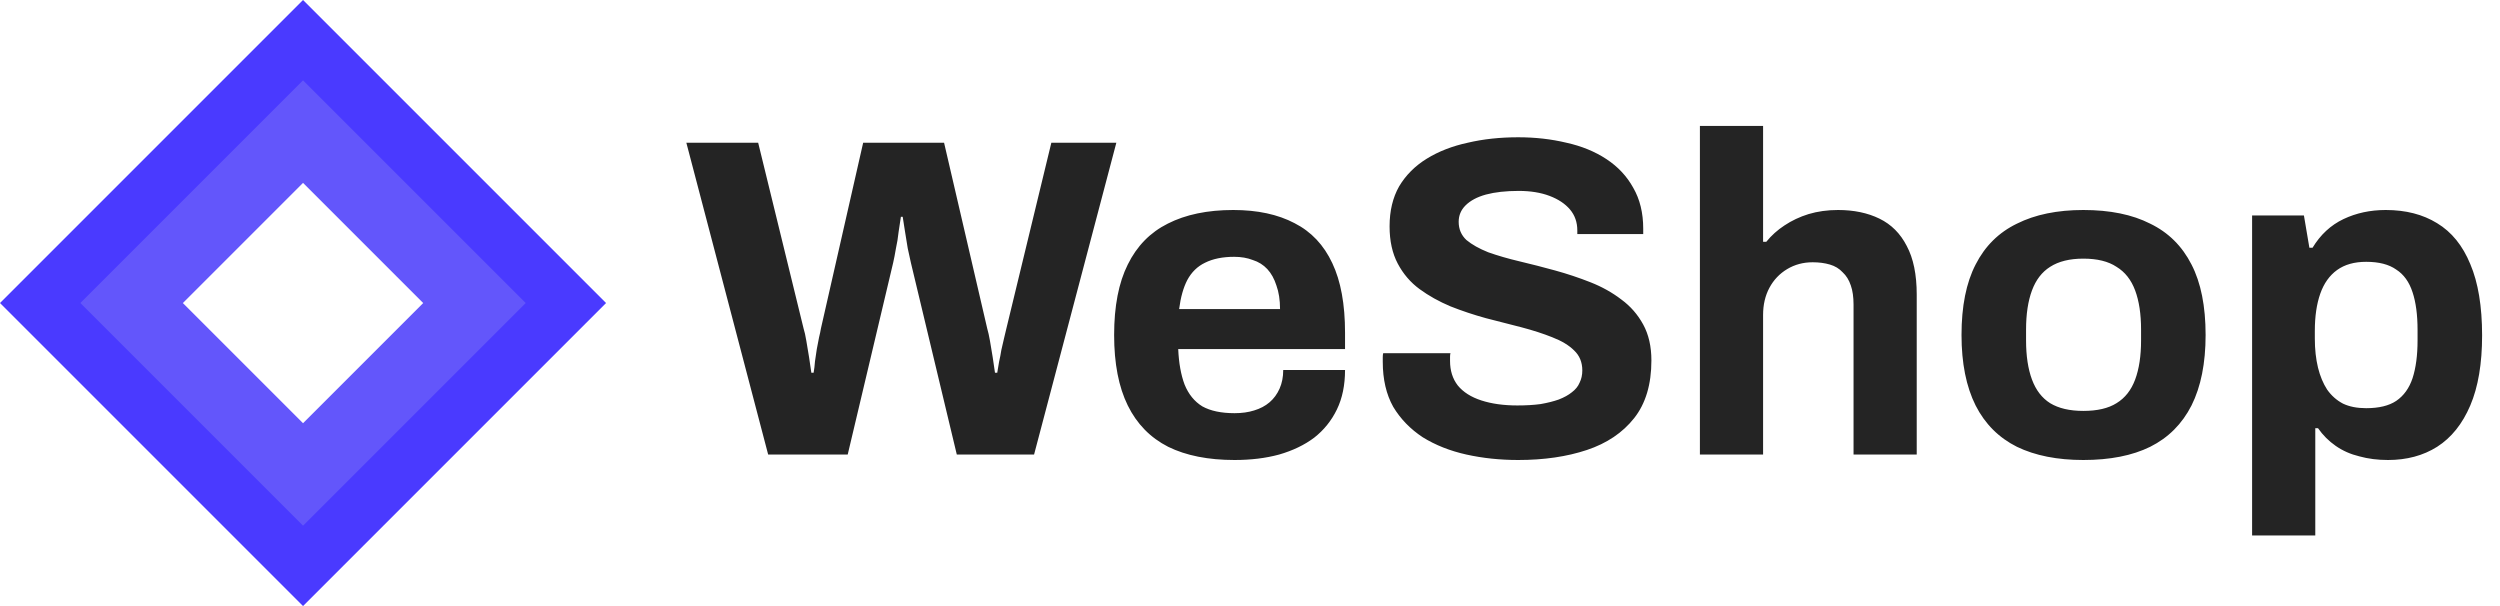 <svg width="132" height="32" viewBox="0 0 132 32" fill="none" xmlns="http://www.w3.org/2000/svg">
<rect x="16" y="6.828" width="12.973" height="12.973" transform="rotate(45 16 6.828)" stroke="#6356FB" stroke-width="4"/>
<rect x="16" y="2.121" width="19.627" height="19.627" transform="rotate(45 16 2.121)" stroke="#4A3AFF" stroke-width="3"/>
<path d="M40.559 24L36.239 7.536H40.031L42.431 17.352C42.479 17.496 42.527 17.712 42.575 18C42.623 18.272 42.671 18.56 42.719 18.864C42.767 19.168 42.807 19.44 42.839 19.68H42.959C42.991 19.504 43.015 19.304 43.031 19.08C43.063 18.856 43.095 18.64 43.127 18.432C43.175 18.208 43.215 18 43.247 17.808C43.295 17.616 43.327 17.464 43.343 17.352L45.575 7.536H49.847L52.127 17.352C52.175 17.512 52.223 17.728 52.271 18C52.319 18.272 52.367 18.56 52.415 18.864C52.463 19.168 52.503 19.44 52.535 19.68H52.655C52.687 19.504 52.719 19.312 52.751 19.104C52.799 18.896 52.839 18.688 52.871 18.48C52.919 18.256 52.967 18.048 53.015 17.856C53.063 17.664 53.103 17.496 53.135 17.352L55.511 7.536H58.943L54.599 24H50.519L48.095 13.872C48.047 13.648 47.991 13.392 47.927 13.104C47.879 12.8 47.831 12.504 47.783 12.216C47.735 11.928 47.695 11.672 47.663 11.448H47.567C47.535 11.672 47.495 11.936 47.447 12.24C47.415 12.544 47.367 12.84 47.303 13.128C47.255 13.416 47.207 13.664 47.159 13.872L44.759 24H40.559ZM65.186 24.288C63.794 24.288 62.626 24.056 61.682 23.592C60.738 23.112 60.026 22.384 59.546 21.408C59.066 20.432 58.826 19.192 58.826 17.688C58.826 16.168 59.066 14.928 59.546 13.968C60.026 12.992 60.73 12.272 61.658 11.808C62.602 11.328 63.754 11.088 65.114 11.088C66.394 11.088 67.474 11.32 68.354 11.784C69.234 12.232 69.898 12.936 70.346 13.896C70.794 14.84 71.018 16.064 71.018 17.568V18.432H62.21C62.242 19.168 62.354 19.792 62.546 20.304C62.754 20.816 63.066 21.2 63.482 21.456C63.914 21.696 64.482 21.816 65.186 21.816C65.57 21.816 65.914 21.768 66.218 21.672C66.538 21.576 66.81 21.432 67.034 21.24C67.258 21.048 67.434 20.808 67.562 20.52C67.69 20.232 67.754 19.904 67.754 19.536H71.018C71.018 20.336 70.874 21.032 70.586 21.624C70.298 22.216 69.898 22.712 69.386 23.112C68.874 23.496 68.258 23.792 67.538 24C66.834 24.192 66.05 24.288 65.186 24.288ZM62.258 16.32H67.586C67.586 15.84 67.522 15.424 67.394 15.072C67.282 14.72 67.122 14.432 66.914 14.208C66.706 13.984 66.45 13.824 66.146 13.728C65.858 13.616 65.53 13.56 65.162 13.56C64.554 13.56 64.042 13.664 63.626 13.872C63.226 14.064 62.914 14.368 62.69 14.784C62.482 15.184 62.338 15.696 62.258 16.32ZM80.162 24.288C79.202 24.288 78.29 24.192 77.426 24C76.562 23.808 75.794 23.504 75.122 23.088C74.466 22.656 73.946 22.12 73.562 21.48C73.194 20.824 73.01 20.032 73.01 19.104C73.01 19.024 73.01 18.944 73.01 18.864C73.01 18.768 73.018 18.696 73.034 18.648H76.586C76.57 18.696 76.562 18.76 76.562 18.84C76.562 18.92 76.562 18.992 76.562 19.056C76.562 19.568 76.698 20 76.97 20.352C77.258 20.704 77.674 20.968 78.218 21.144C78.762 21.32 79.394 21.408 80.114 21.408C80.578 21.408 80.986 21.384 81.338 21.336C81.706 21.272 82.026 21.192 82.298 21.096C82.586 20.984 82.818 20.856 82.994 20.712C83.186 20.568 83.322 20.4 83.402 20.208C83.498 20.016 83.546 19.8 83.546 19.56C83.546 19.128 83.402 18.776 83.114 18.504C82.842 18.232 82.458 18 81.962 17.808C81.482 17.616 80.938 17.44 80.33 17.28C79.722 17.12 79.098 16.96 78.458 16.8C77.818 16.624 77.194 16.416 76.586 16.176C75.978 15.92 75.434 15.616 74.954 15.264C74.474 14.912 74.09 14.464 73.802 13.92C73.514 13.376 73.37 12.72 73.37 11.952C73.37 11.136 73.538 10.432 73.874 9.84C74.226 9.248 74.714 8.76 75.338 8.376C75.962 7.992 76.682 7.712 77.498 7.536C78.314 7.344 79.202 7.248 80.162 7.248C81.058 7.248 81.906 7.344 82.706 7.536C83.506 7.712 84.21 8 84.818 8.4C85.426 8.8 85.898 9.304 86.234 9.912C86.586 10.52 86.762 11.24 86.762 12.072V12.36H83.282V12.168C83.282 11.736 83.154 11.368 82.898 11.064C82.642 10.76 82.282 10.52 81.818 10.344C81.354 10.168 80.81 10.08 80.186 10.08C79.514 10.08 78.938 10.144 78.458 10.272C77.994 10.4 77.634 10.592 77.378 10.848C77.138 11.088 77.018 11.376 77.018 11.712C77.018 12.096 77.154 12.416 77.426 12.672C77.714 12.912 78.098 13.128 78.578 13.32C79.074 13.496 79.626 13.656 80.234 13.8C80.842 13.944 81.466 14.104 82.106 14.28C82.746 14.456 83.37 14.664 83.978 14.904C84.586 15.144 85.13 15.448 85.61 15.816C86.09 16.168 86.474 16.608 86.762 17.136C87.05 17.664 87.194 18.296 87.194 19.032C87.194 20.296 86.89 21.312 86.282 22.08C85.674 22.848 84.842 23.408 83.786 23.76C82.73 24.112 81.522 24.288 80.162 24.288ZM89.755 24V6.648H93.091V12.768H93.259C93.531 12.432 93.851 12.144 94.219 11.904C94.603 11.648 95.027 11.448 95.491 11.304C95.971 11.16 96.491 11.088 97.051 11.088C97.883 11.088 98.611 11.24 99.235 11.544C99.859 11.848 100.339 12.328 100.675 12.984C101.027 13.64 101.203 14.496 101.203 15.552V24H97.867V16.08C97.867 15.68 97.819 15.344 97.723 15.072C97.627 14.784 97.483 14.552 97.291 14.376C97.115 14.184 96.891 14.048 96.619 13.968C96.347 13.888 96.043 13.848 95.707 13.848C95.211 13.848 94.763 13.968 94.363 14.208C93.963 14.448 93.651 14.776 93.427 15.192C93.203 15.608 93.091 16.088 93.091 16.632V24H89.755ZM110 24.288C108.624 24.288 107.456 24.056 106.496 23.592C105.536 23.112 104.808 22.384 104.312 21.408C103.816 20.416 103.568 19.176 103.568 17.688C103.568 16.168 103.816 14.928 104.312 13.968C104.808 12.992 105.536 12.272 106.496 11.808C107.456 11.328 108.624 11.088 110 11.088C111.408 11.088 112.584 11.328 113.528 11.808C114.488 12.272 115.216 12.992 115.712 13.968C116.208 14.928 116.456 16.168 116.456 17.688C116.456 19.176 116.208 20.416 115.712 21.408C115.216 22.384 114.488 23.112 113.528 23.592C112.584 24.056 111.408 24.288 110 24.288ZM110 21.696C110.736 21.696 111.32 21.56 111.752 21.288C112.2 21.016 112.528 20.6 112.736 20.04C112.944 19.48 113.048 18.792 113.048 17.976V17.4C113.048 16.584 112.944 15.896 112.736 15.336C112.528 14.776 112.2 14.36 111.752 14.088C111.32 13.8 110.736 13.656 110 13.656C109.28 13.656 108.696 13.8 108.248 14.088C107.816 14.36 107.496 14.776 107.288 15.336C107.08 15.896 106.976 16.584 106.976 17.4V17.976C106.976 18.792 107.08 19.48 107.288 20.04C107.496 20.6 107.816 21.016 108.248 21.288C108.696 21.56 109.28 21.696 110 21.696ZM118.911 28.272V11.376H121.647L121.935 13.08H122.103C122.519 12.392 123.063 11.888 123.735 11.568C124.407 11.248 125.151 11.088 125.967 11.088C127.023 11.088 127.927 11.32 128.679 11.784C129.447 12.248 130.031 12.968 130.431 13.944C130.847 14.92 131.055 16.176 131.055 17.712C131.055 19.2 130.847 20.432 130.431 21.408C130.015 22.384 129.431 23.112 128.679 23.592C127.943 24.056 127.079 24.288 126.087 24.288C125.543 24.288 125.039 24.224 124.575 24.096C124.111 23.984 123.695 23.8 123.327 23.544C122.959 23.288 122.647 22.976 122.391 22.608H122.247V28.272H118.911ZM124.935 21.552C125.607 21.552 126.135 21.424 126.519 21.168C126.919 20.896 127.207 20.496 127.383 19.968C127.559 19.424 127.647 18.76 127.647 17.976V17.424C127.647 16.624 127.559 15.96 127.383 15.432C127.207 14.888 126.919 14.488 126.519 14.232C126.135 13.96 125.607 13.824 124.935 13.824C124.311 13.824 123.799 13.968 123.399 14.256C122.999 14.544 122.703 14.96 122.511 15.504C122.319 16.048 122.223 16.704 122.223 17.472V17.88C122.223 18.44 122.279 18.952 122.391 19.416C122.503 19.864 122.663 20.248 122.871 20.568C123.095 20.888 123.375 21.136 123.711 21.312C124.047 21.472 124.455 21.552 124.935 21.552Z" fill="#242424"/>
</svg>
